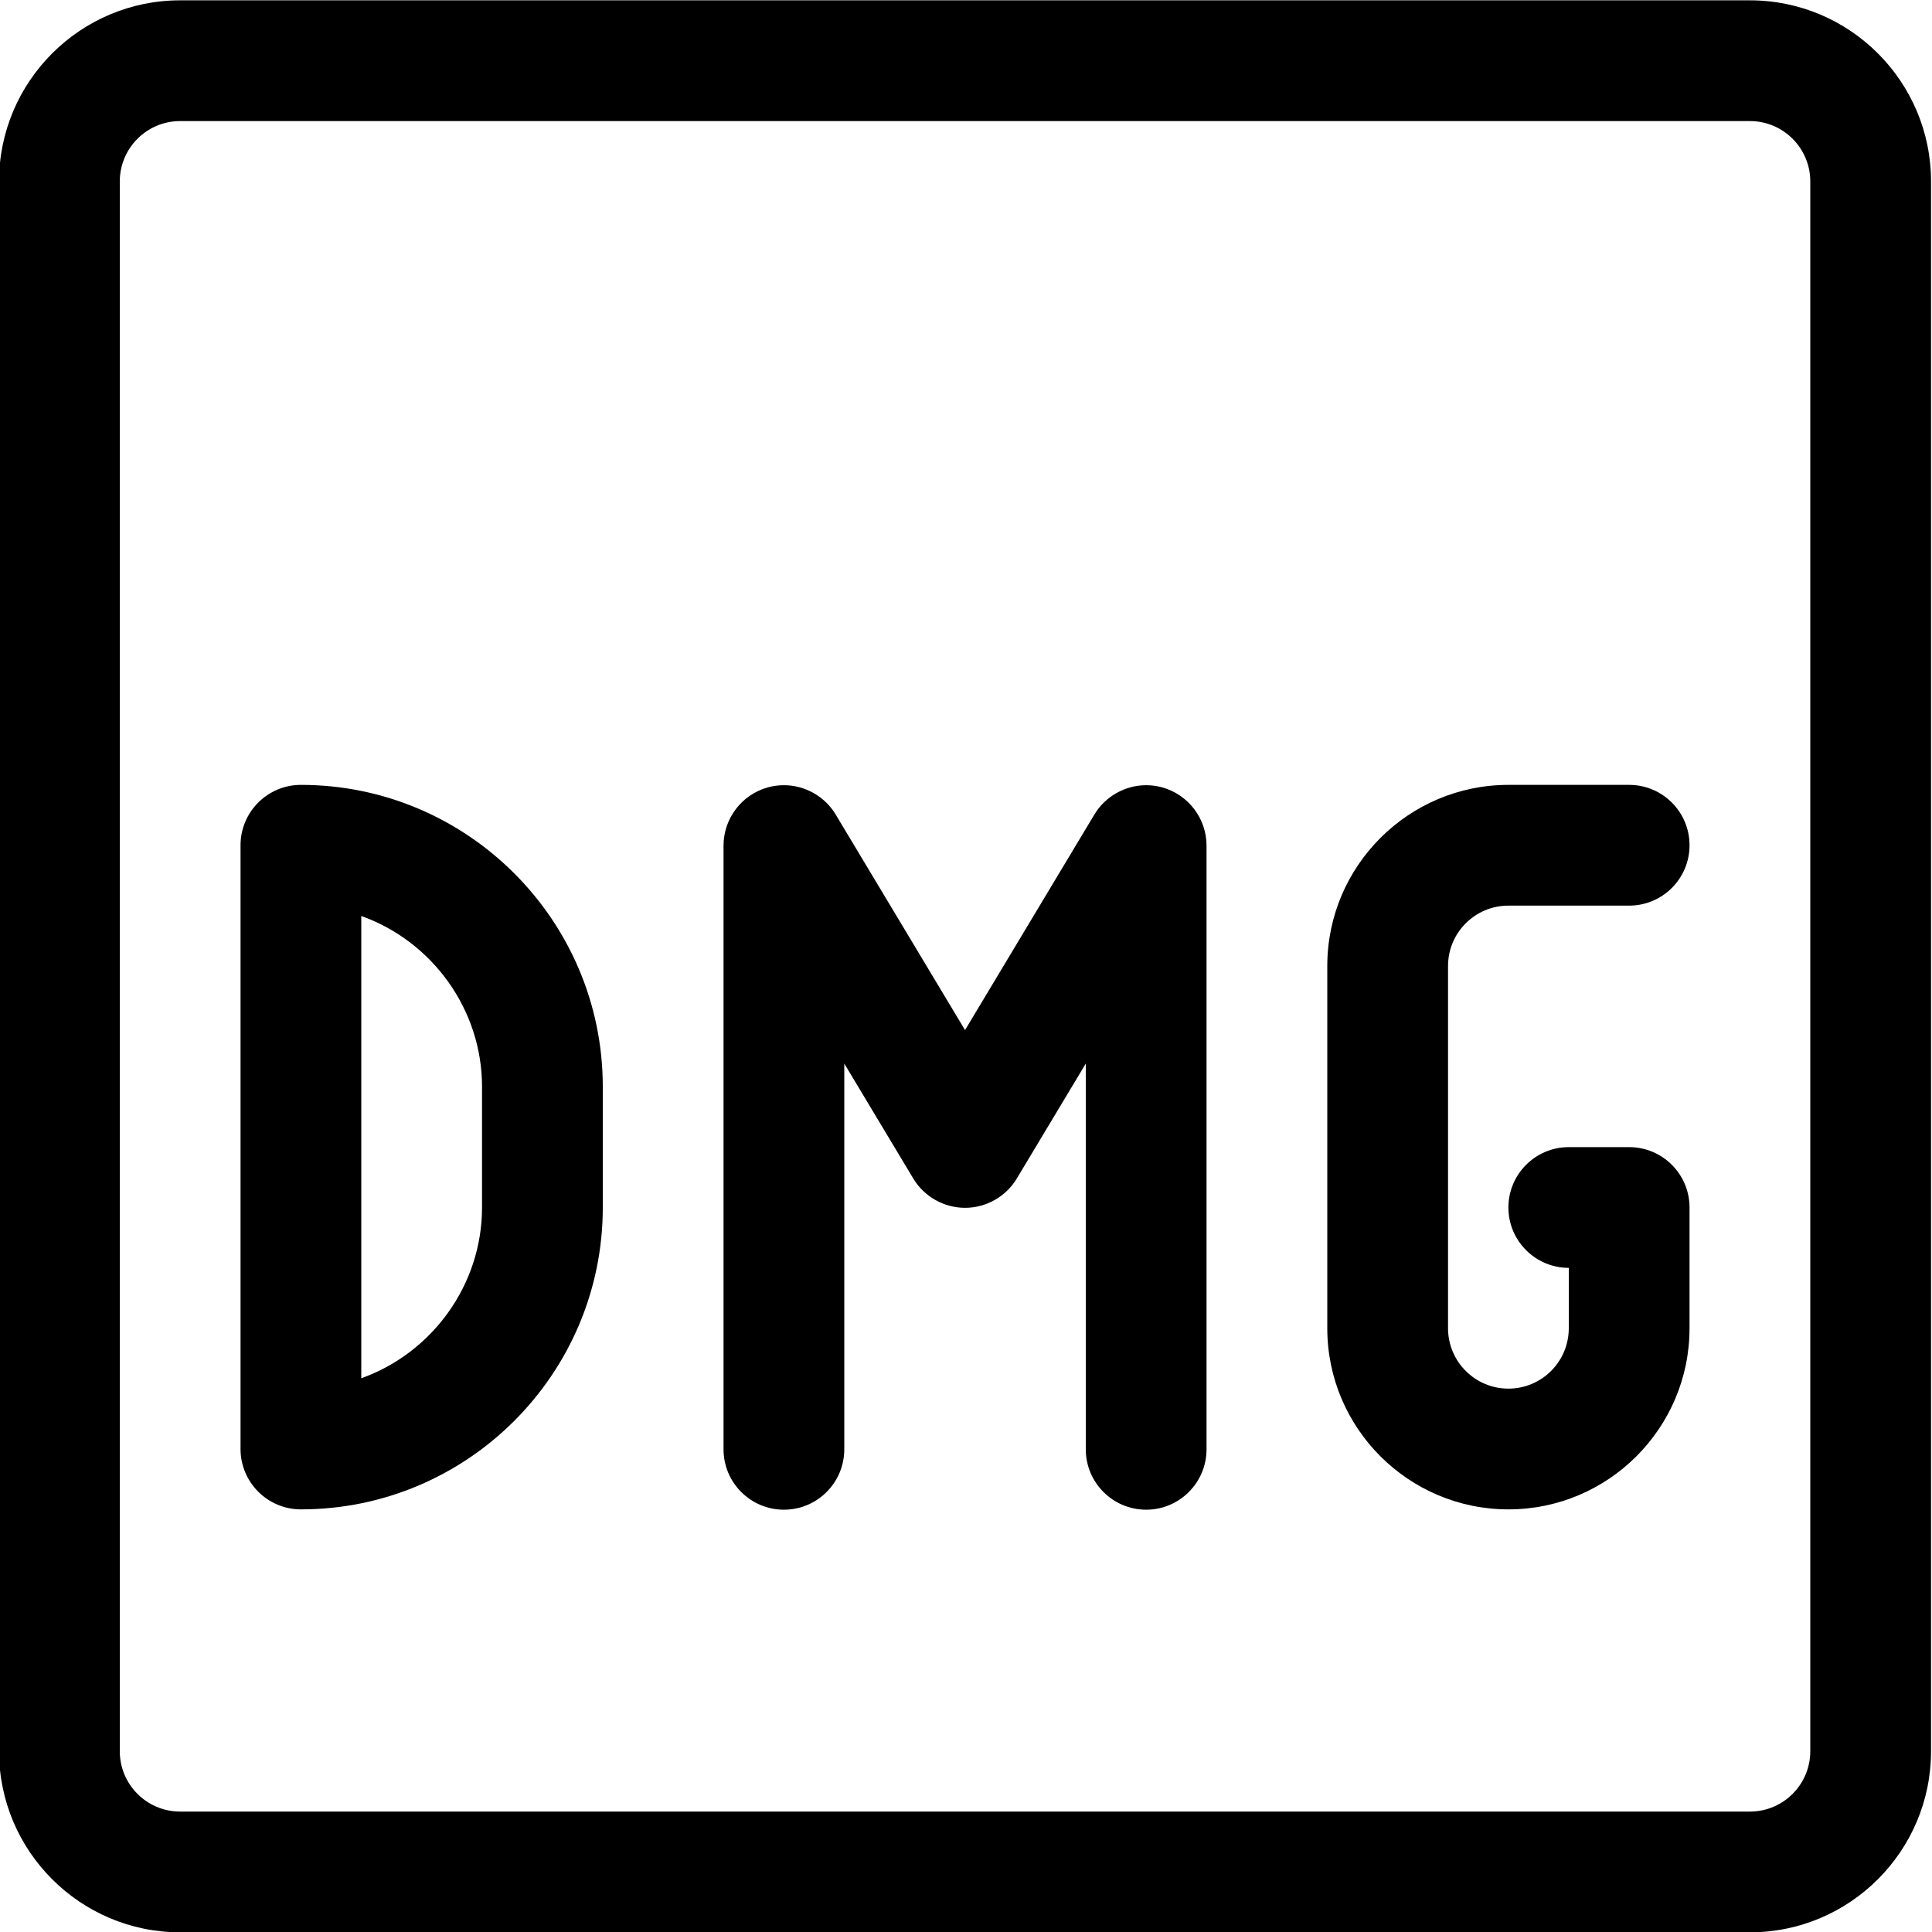 <?xml version="1.0" encoding="utf-8"?>
<!-- Generator: Adobe Illustrator 22.1.0, SVG Export Plug-In . SVG Version: 6.00 Build 0)  -->
<svg version="1.1" id="Layer_1" xmlns="http://www.w3.org/2000/svg" xmlns:xlink="http://www.w3.org/1999/xlink" x="0px" y="0px"
	 viewBox="0 0 24 24" style="enable-background:new 0 0 24 24;" xml:space="preserve">
<title>dmg-1</title>
<g>
	<path d="M2.238,24.004c-1.241,0-2.25-1.009-2.25-2.25v-19.5c0-1.241,1.009-2.25,2.25-2.25h19.5c1.241,0,2.25,1.009,2.25,2.25v19.5
		c0,1.241-1.009,2.25-2.25,2.25H2.238z M2.238,1.504c-0.414,0-0.75,0.336-0.75,0.75v19.5c0,0.414,0.336,0.75,0.75,0.75h19.5
		c0.414,0,0.75-0.336,0.75-0.75v-19.5c0-0.414-0.336-0.75-0.75-0.75H2.238z"/>
	<path d="M18.738,18.75c-1.241,0-2.25-1.009-2.25-2.25V12c0-1.241,1.009-2.25,2.25-2.25h1.5c0.414,0,0.75,0.336,0.75,0.75
		s-0.336,0.75-0.75,0.75h-1.5c-0.414,0-0.75,0.336-0.75,0.75v4.5c0,0.414,0.336,0.75,0.75,0.75s0.75-0.336,0.75-0.75v-0.75
		c-0.414,0-0.75-0.336-0.75-0.75s0.336-0.75,0.75-0.75h0.75c0.414,0,0.75,0.336,0.75,0.75v1.5
		C20.988,17.741,19.979,18.75,18.738,18.75z"/>
	<path d="M14.238,18.754c-0.414,0-0.75-0.336-0.75-0.75v-4.792l-0.857,1.428c-0.135,0.225-0.381,0.364-0.643,0.364
		c-0.262,0-0.509-0.14-0.643-0.364l-0.857-1.428v4.792c0,0.414-0.336,0.75-0.75,0.75s-0.75-0.336-0.75-0.75v-7.5
		c0-0.336,0.226-0.633,0.55-0.723c0.066-0.018,0.133-0.027,0.2-0.027c0.262,0,0.509,0.14,0.643,0.364l1.607,2.678l1.607-2.678
		c0.134-0.224,0.381-0.364,0.643-0.364c0.067,0,0.134,0.009,0.199,0.027c0.325,0.09,0.551,0.387,0.551,0.723v7.5
		C14.988,18.417,14.652,18.754,14.238,18.754z"/>
	<path d="M3.738,18.75c-0.414,0-0.75-0.336-0.75-0.75v-7.5c0-0.414,0.336-0.75,0.75-0.75c2.068,0,3.75,1.682,3.75,3.75V15
		C7.488,17.068,5.806,18.75,3.738,18.75z M4.488,17.121c0.879-0.313,1.5-1.159,1.5-2.121v-1.5c0-0.962-0.621-1.808-1.5-2.121V17.121
		z"/>
</g>
</svg>
